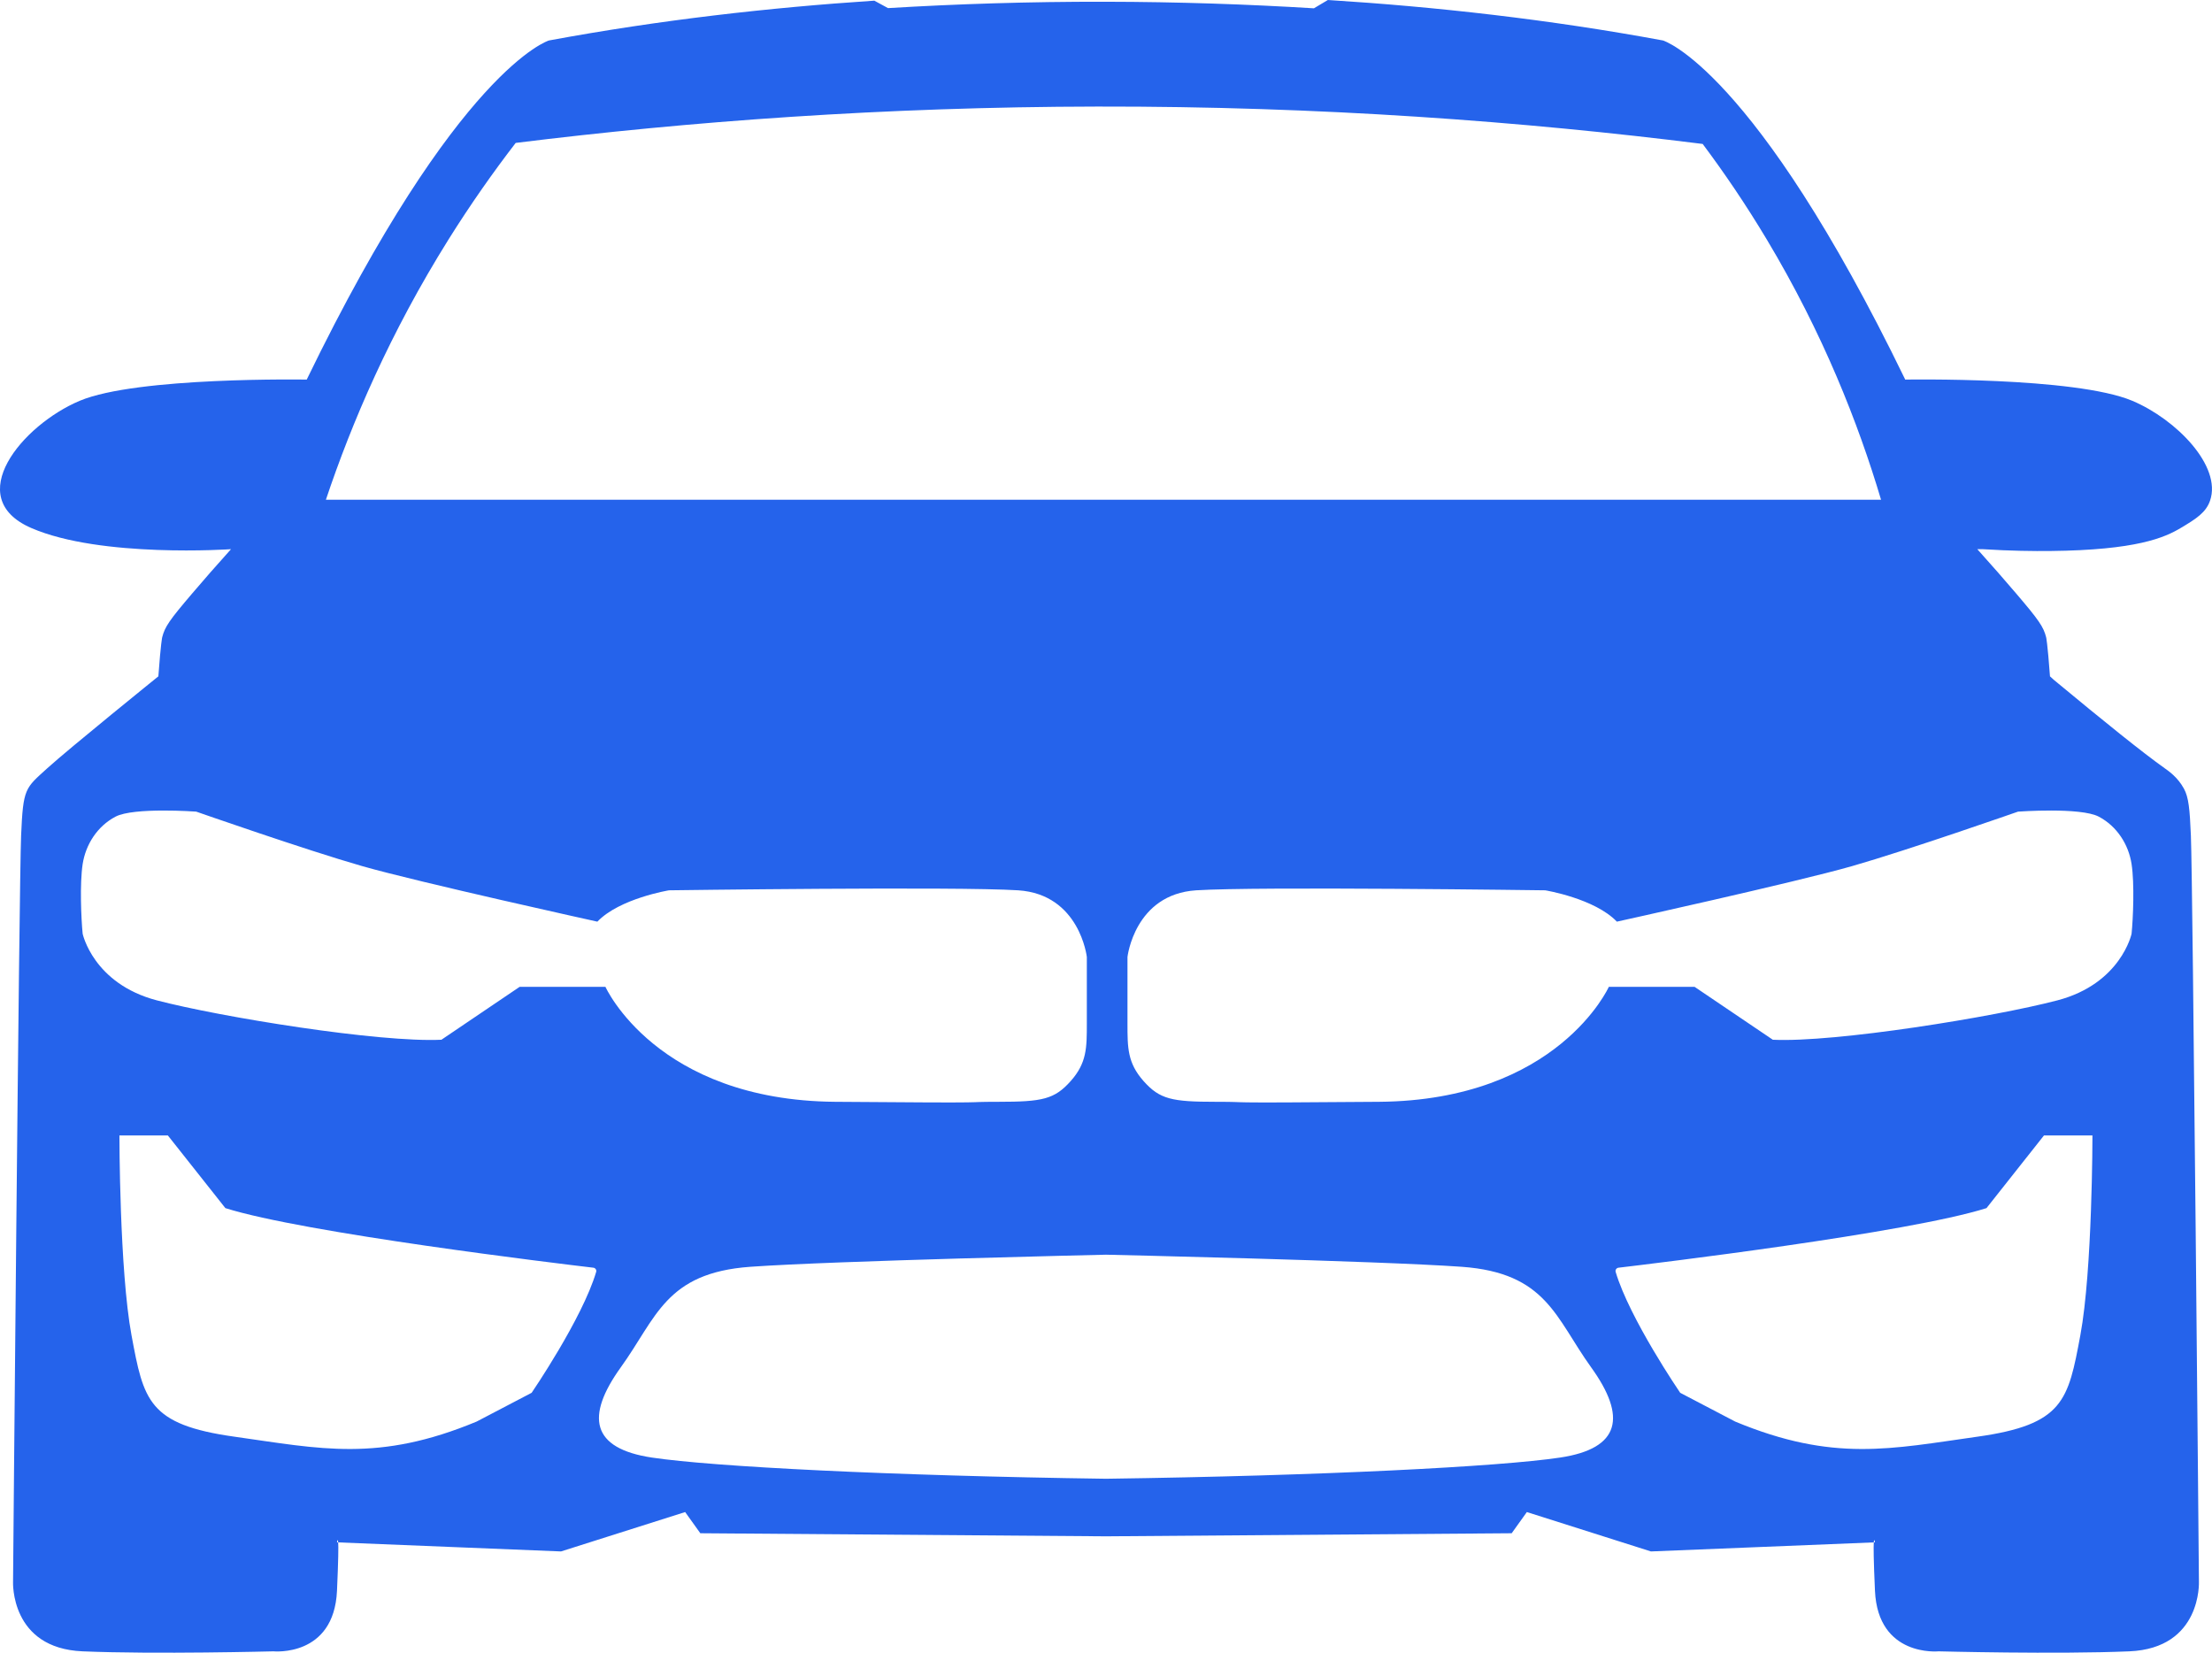 <?xml version="1.0" encoding="UTF-8"?>
<svg id="Camada_1" data-name="Camada 1" xmlns="http://www.w3.org/2000/svg" viewBox="0 0 900 672.36">
  <defs>
    <style>
      .cls-1 {
        fill: #2563eb;
      }
    </style>
  </defs>
  <path class="cls-1" d="M867.59,163.06c-23.42-9.85-92.4-8.63-92.4-8.63-61.58-126.87-98.55-137.96-98.55-137.96-46.52-8.61-92.49-13.71-136.37-16.47-1.89,1.13-3.78,2.26-5.67,3.38-26.8-1.64-55.15-2.62-84.91-2.67-31.03-.06-60.54.91-88.38,2.59-1.86-1.01-3.71-2.02-5.57-3.03-42.69,2.82-87.28,7.84-132.41,16.2,0,0-36.94,11.09-98.54,137.96,0,0-68.99-1.22-92.38,8.63-23.4,9.87-48.04,39.43-19.72,51.73,28.34,12.32,81.3,8.63,81.3,8.63-6.04,6.7-11.31,12.75-15.75,17.96-9.36,10.97-11.17,13.62-12.25,17.88,0,0-.55,2.15-1.56,15.89,0,0-36.12,29.17-45.17,37.37-9.02,8.22-9.85,7.95-10.67,27.38-.83,19.43-3.28,303.58-3.28,303.58,0,0-1.24,27.09,28.32,28.32,29.57,1.25,77.61,0,77.61,0,0,0,24.64,2.47,25.87-24.62.57-12.73.61-17.84.49-19.7l-.49-.02s.34-2.09.49.02l90.66,3.68,50.51-16.02,6.17,8.62,165.06,1.25,165.06-1.25,6.17-8.62,50.49,16.02,90.67-3.68c.14-2.11.48-.02.48-.02l-.48.02c-.13,1.86-.09,6.97.48,19.7,1.25,27.09,25.87,24.62,25.87,24.62,0,0,48.06,1.25,77.6,0,29.57-1.23,28.34-28.32,28.34-28.32,0,0-2.47-284.15-3.27-303.58-.46-10.86-.92-15.57-2.82-19.04-2.59-4.74-6.3-7.22-7.87-8.34-9.01-6.41-24.1-18.56-45.05-35.92l-1.59-1.45c-1.01-13.74-1.56-15.89-1.56-15.89-1.09-4.26-2.89-6.91-12.26-17.88-4.44-5.21-9.71-11.26-15.75-17.96h2.19c11.36.72,20.8.81,27.56.74,35.02-.36,46.44-5.44,53.03-9.37,6.27-3.73,10.27-6.3,11.92-11.11,4.85-14.05-13.75-33.08-31.62-40.62ZM182.5,97.41c8.98-14.35,18.2-27.42,27.32-39.27,70.14-8.69,149.53-14.65,236.66-14.79,91-.15,173.68,6.09,246.29,15.21,8.74,11.68,17.54,24.61,26.07,38.85,22.88,38.18,37.25,74.82,46.5,105.89H132.6c10.53-31.44,26.18-67.96,49.9-105.89ZM33.63,379.87c-.61-6.17-1.22-20.33,0-28.34,1.25-8.01,5.96-15.39,13.36-19.29,7.38-3.91,32.84-2.05,32.84-2.05,0,0,44.55,15.59,67.55,22.17,22.99,6.57,95.67,22.59,95.67,22.59,9.03-9.45,29.15-12.75,29.15-12.75,0,0,117.02-1.62,142.08,0,25.05,1.65,27.92,27.12,27.92,27.12v27.09c0,9.85,0,16.02-6.57,23.4-6.58,7.4-11.5,8.43-29.36,8.43s6.15.61-66.53,0c-72.68-.63-93.41-46.77-93.41-46.77h-34.9l-31.82,21.52c-25.26,1.22-89.93-9.24-115.8-16.02-25.87-6.79-30.18-27.1-30.18-27.1ZM242.56,517.45c-5.63,19.03-26.25,49.17-26.25,49.17l-22.38,11.71c-40.03,16.63-63.43,11.08-98.55,6.15-35.1-4.92-36.94-14.77-41.87-41.25-4.92-26.51-4.92-81.31-4.92-81.31h19.7l23.41,29.57c32.04,10.12,135.59,22.57,149.71,24.24.83.09,1.4.92,1.15,1.72ZM634.77,592.97c-24.64,3.7-96.7,7.4-184.77,8.62-88.07-1.22-160.14-4.92-184.78-8.62-24.64-3.7-27.09-16.63-12.61-36.75,14.51-20.12,18.15-38.38,52.64-40.86,34.49-2.45,144.75-4.92,144.75-4.92,0,0,110.25,2.47,144.75,4.92,34.49,2.48,38.13,20.74,52.61,40.86,14.51,20.12,12.06,33.05-12.59,36.75ZM846.43,543.23c-4.94,26.48-6.78,36.33-41.88,41.25-35.11,4.93-58.52,10.48-98.55-6.15l-22.38-11.71s-20.6-30.14-26.25-49.15c-.25-.82.32-1.65,1.17-1.74,14.1-1.67,117.65-14.12,149.71-24.24l23.39-29.57h19.72s0,54.82-4.93,81.31ZM821.08,330.19s25.47-1.86,32.87,2.05c7.37,3.9,12.11,11.28,13.33,19.29,1.23,8.01.62,22.17,0,28.34,0,0-4.31,20.31-30.18,27.1-25.87,6.78-90.54,17.24-115.79,16.02l-31.83-21.52h-34.89s-20.74,46.14-93.42,46.77c-72.68.61-48.65,0-66.51,0s-22.8-1.03-29.37-8.43c-6.55-7.38-6.55-13.55-6.55-23.4v-27.09s2.87-25.47,27.91-27.12c25.05-1.62,142.07,0,142.07,0,0,0,20.12,3.3,29.14,12.75,0,0,72.68-16.02,95.68-22.59,22.99-6.58,67.54-22.17,67.54-22.17Z"/>
</svg>